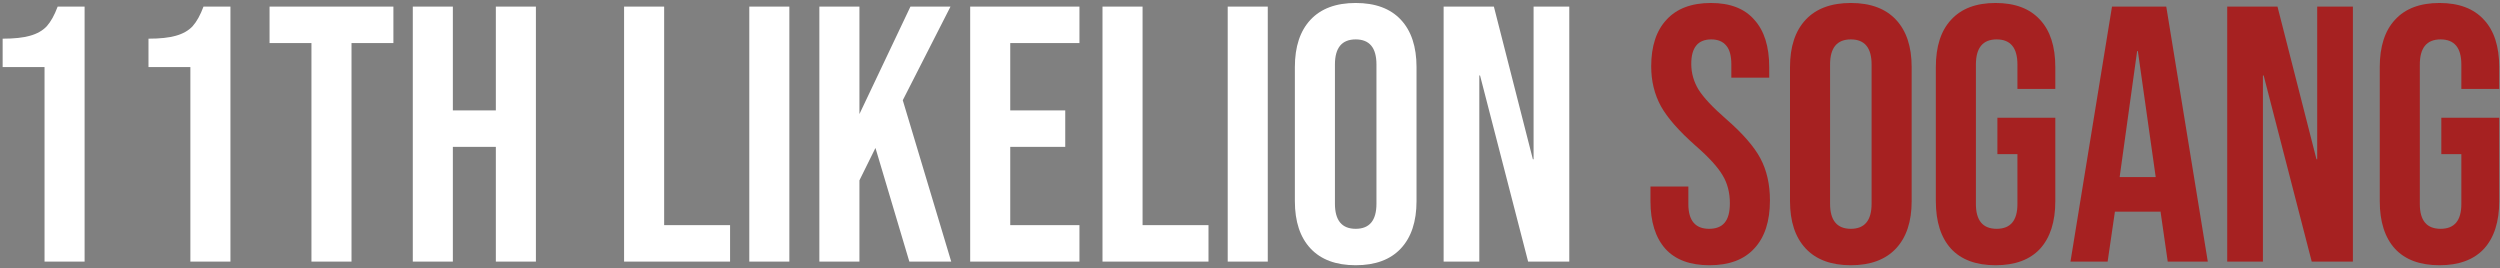 <svg width="755" height="81" viewBox="0 0 755 81" fill="none" xmlns="http://www.w3.org/2000/svg">
<rect x="0" y="0" width="755" height="81" fill="#808080" stroke="none"/>
<path d="M13.45 20.26H0.8V11.68C4.247 11.68 6.997 11.387 9.05 10.8C11.177 10.213 12.863 9.26 14.11 7.94C15.357 6.547 16.457 4.567 17.41 2H25.55V79H13.45V20.26ZM57.493 20.26H44.843V11.68C48.29 11.68 51.04 11.387 53.093 10.8C55.22 10.213 56.906 9.26 58.153 7.94C59.4 6.547 60.5 4.567 61.453 2H69.593V79H57.493V20.26ZM94.056 13H81.406V2H118.806V13H106.156V79H94.056V13ZM124.664 2H136.764V33.35H149.744V2H161.844V79H149.744V44.35H136.764V79H124.664V2ZM188.473 2H200.573V68H220.483V79H188.473V2ZM226.285 2H238.385V79H226.285V2ZM247.448 2H259.548V34.45L274.948 2H287.048L272.638 30.27L287.268 79H274.618L264.388 44.68L259.548 54.47V79H247.448V2ZM292.994 2H325.994V13H305.094V33.35H321.704V44.35H305.094V68H325.994V79H292.994V2ZM332.955 2H345.055V68H364.965V79H332.955V2ZM370.768 2H382.868V79H370.768V2ZM409.42 80.1C403.48 80.1 398.933 78.413 395.78 75.04C392.627 71.667 391.05 66.9 391.05 60.74V20.26C391.05 14.1 392.627 9.333 395.78 5.96C398.933 2.587 403.48 0.9 409.42 0.9C415.36 0.9 419.907 2.587 423.06 5.96C426.213 9.333 427.79 14.1 427.79 20.26V60.74C427.79 66.9 426.213 71.667 423.06 75.04C419.907 78.413 415.36 80.1 409.42 80.1ZM409.42 69.1C413.6 69.1 415.69 66.57 415.69 61.51V19.49C415.69 14.43 413.6 11.9 409.42 11.9C405.24 11.9 403.15 14.43 403.15 19.49V61.51C403.15 66.57 405.24 69.1 409.42 69.1ZM435.973 2H451.153L462.923 48.09H463.143V2H473.923V79H461.493L446.973 22.79H446.753V79H435.973V2Z" fill="white"/>
<path d="M516.263 80.1C510.397 80.1 505.96 78.45 502.953 75.15C499.947 71.777 498.443 66.973 498.443 60.74V56.34H509.883V61.62C509.883 66.607 511.973 69.1 516.153 69.1C518.207 69.1 519.747 68.513 520.773 67.34C521.873 66.093 522.423 64.113 522.423 61.4C522.423 58.173 521.69 55.35 520.223 52.93C518.757 50.437 516.043 47.467 512.083 44.02C507.097 39.62 503.613 35.66 501.633 32.14C499.653 28.547 498.663 24.513 498.663 20.04C498.663 13.953 500.203 9.26 503.283 5.96C506.363 2.587 510.837 0.9 516.703 0.9C522.497 0.9 526.86 2.587 529.793 5.96C532.8 9.26 534.303 14.027 534.303 20.26V23.45H522.863V19.49C522.863 16.85 522.35 14.943 521.323 13.77C520.297 12.523 518.793 11.9 516.813 11.9C512.78 11.9 510.763 14.357 510.763 19.27C510.763 22.057 511.497 24.66 512.963 27.08C514.503 29.5 517.253 32.433 521.213 35.88C526.273 40.28 529.757 44.277 531.663 47.87C533.57 51.463 534.523 55.68 534.523 60.52C534.523 66.827 532.947 71.667 529.793 75.04C526.713 78.413 522.203 80.1 516.263 80.1ZM558.951 80.1C553.011 80.1 548.465 78.413 545.311 75.04C542.158 71.667 540.581 66.9 540.581 60.74V20.26C540.581 14.1 542.158 9.333 545.311 5.96C548.465 2.587 553.011 0.9 558.951 0.9C564.891 0.9 569.438 2.587 572.591 5.96C575.745 9.333 577.321 14.1 577.321 20.26V60.74C577.321 66.9 575.745 71.667 572.591 75.04C569.438 78.413 564.891 80.1 558.951 80.1ZM558.951 69.1C563.131 69.1 565.221 66.57 565.221 61.51V19.49C565.221 14.43 563.131 11.9 558.951 11.9C554.771 11.9 552.681 14.43 552.681 19.49V61.51C552.681 66.57 554.771 69.1 558.951 69.1ZM602.664 80.1C596.797 80.1 592.324 78.45 589.244 75.15C586.164 71.777 584.624 66.973 584.624 60.74V20.26C584.624 14.027 586.164 9.26 589.244 5.96C592.324 2.587 596.797 0.9 602.664 0.9C608.531 0.9 613.004 2.587 616.084 5.96C619.164 9.26 620.704 14.027 620.704 20.26V26.86H609.264V19.49C609.264 14.43 607.174 11.9 602.994 11.9C598.814 11.9 596.724 14.43 596.724 19.49V61.62C596.724 66.607 598.814 69.1 602.994 69.1C607.174 69.1 609.264 66.607 609.264 61.62V46.55H603.214V35.55H620.704V60.74C620.704 66.973 619.164 71.777 616.084 75.15C613.004 78.45 608.531 80.1 602.664 80.1ZM637.823 2H654.213L666.753 79H654.653L652.453 63.71V63.93H638.703L636.503 79H625.283L637.823 2ZM651.023 53.48L645.633 15.42H645.413L640.133 53.48H651.023ZM672.623 2H687.803L699.573 48.09H699.793V2H710.573V79H698.143L683.623 22.79H683.403V79H672.623V2ZM736.727 80.1C730.86 80.1 726.387 78.45 723.307 75.15C720.227 71.777 718.687 66.973 718.687 60.74V20.26C718.687 14.027 720.227 9.26 723.307 5.96C726.387 2.587 730.86 0.9 736.727 0.9C742.593 0.9 747.067 2.587 750.147 5.96C753.227 9.26 754.767 14.027 754.767 20.26V26.86H743.327V19.49C743.327 14.43 741.237 11.9 737.057 11.9C732.877 11.9 730.787 14.43 730.787 19.49V61.62C730.787 66.607 732.877 69.1 737.057 69.1C741.237 69.1 743.327 66.607 743.327 61.62V46.55H737.277V35.55H754.767V60.74C754.767 66.973 753.227 71.777 750.147 75.15C747.067 78.45 742.593 80.1 736.727 80.1Z" fill="#A62121"/>
</svg>
